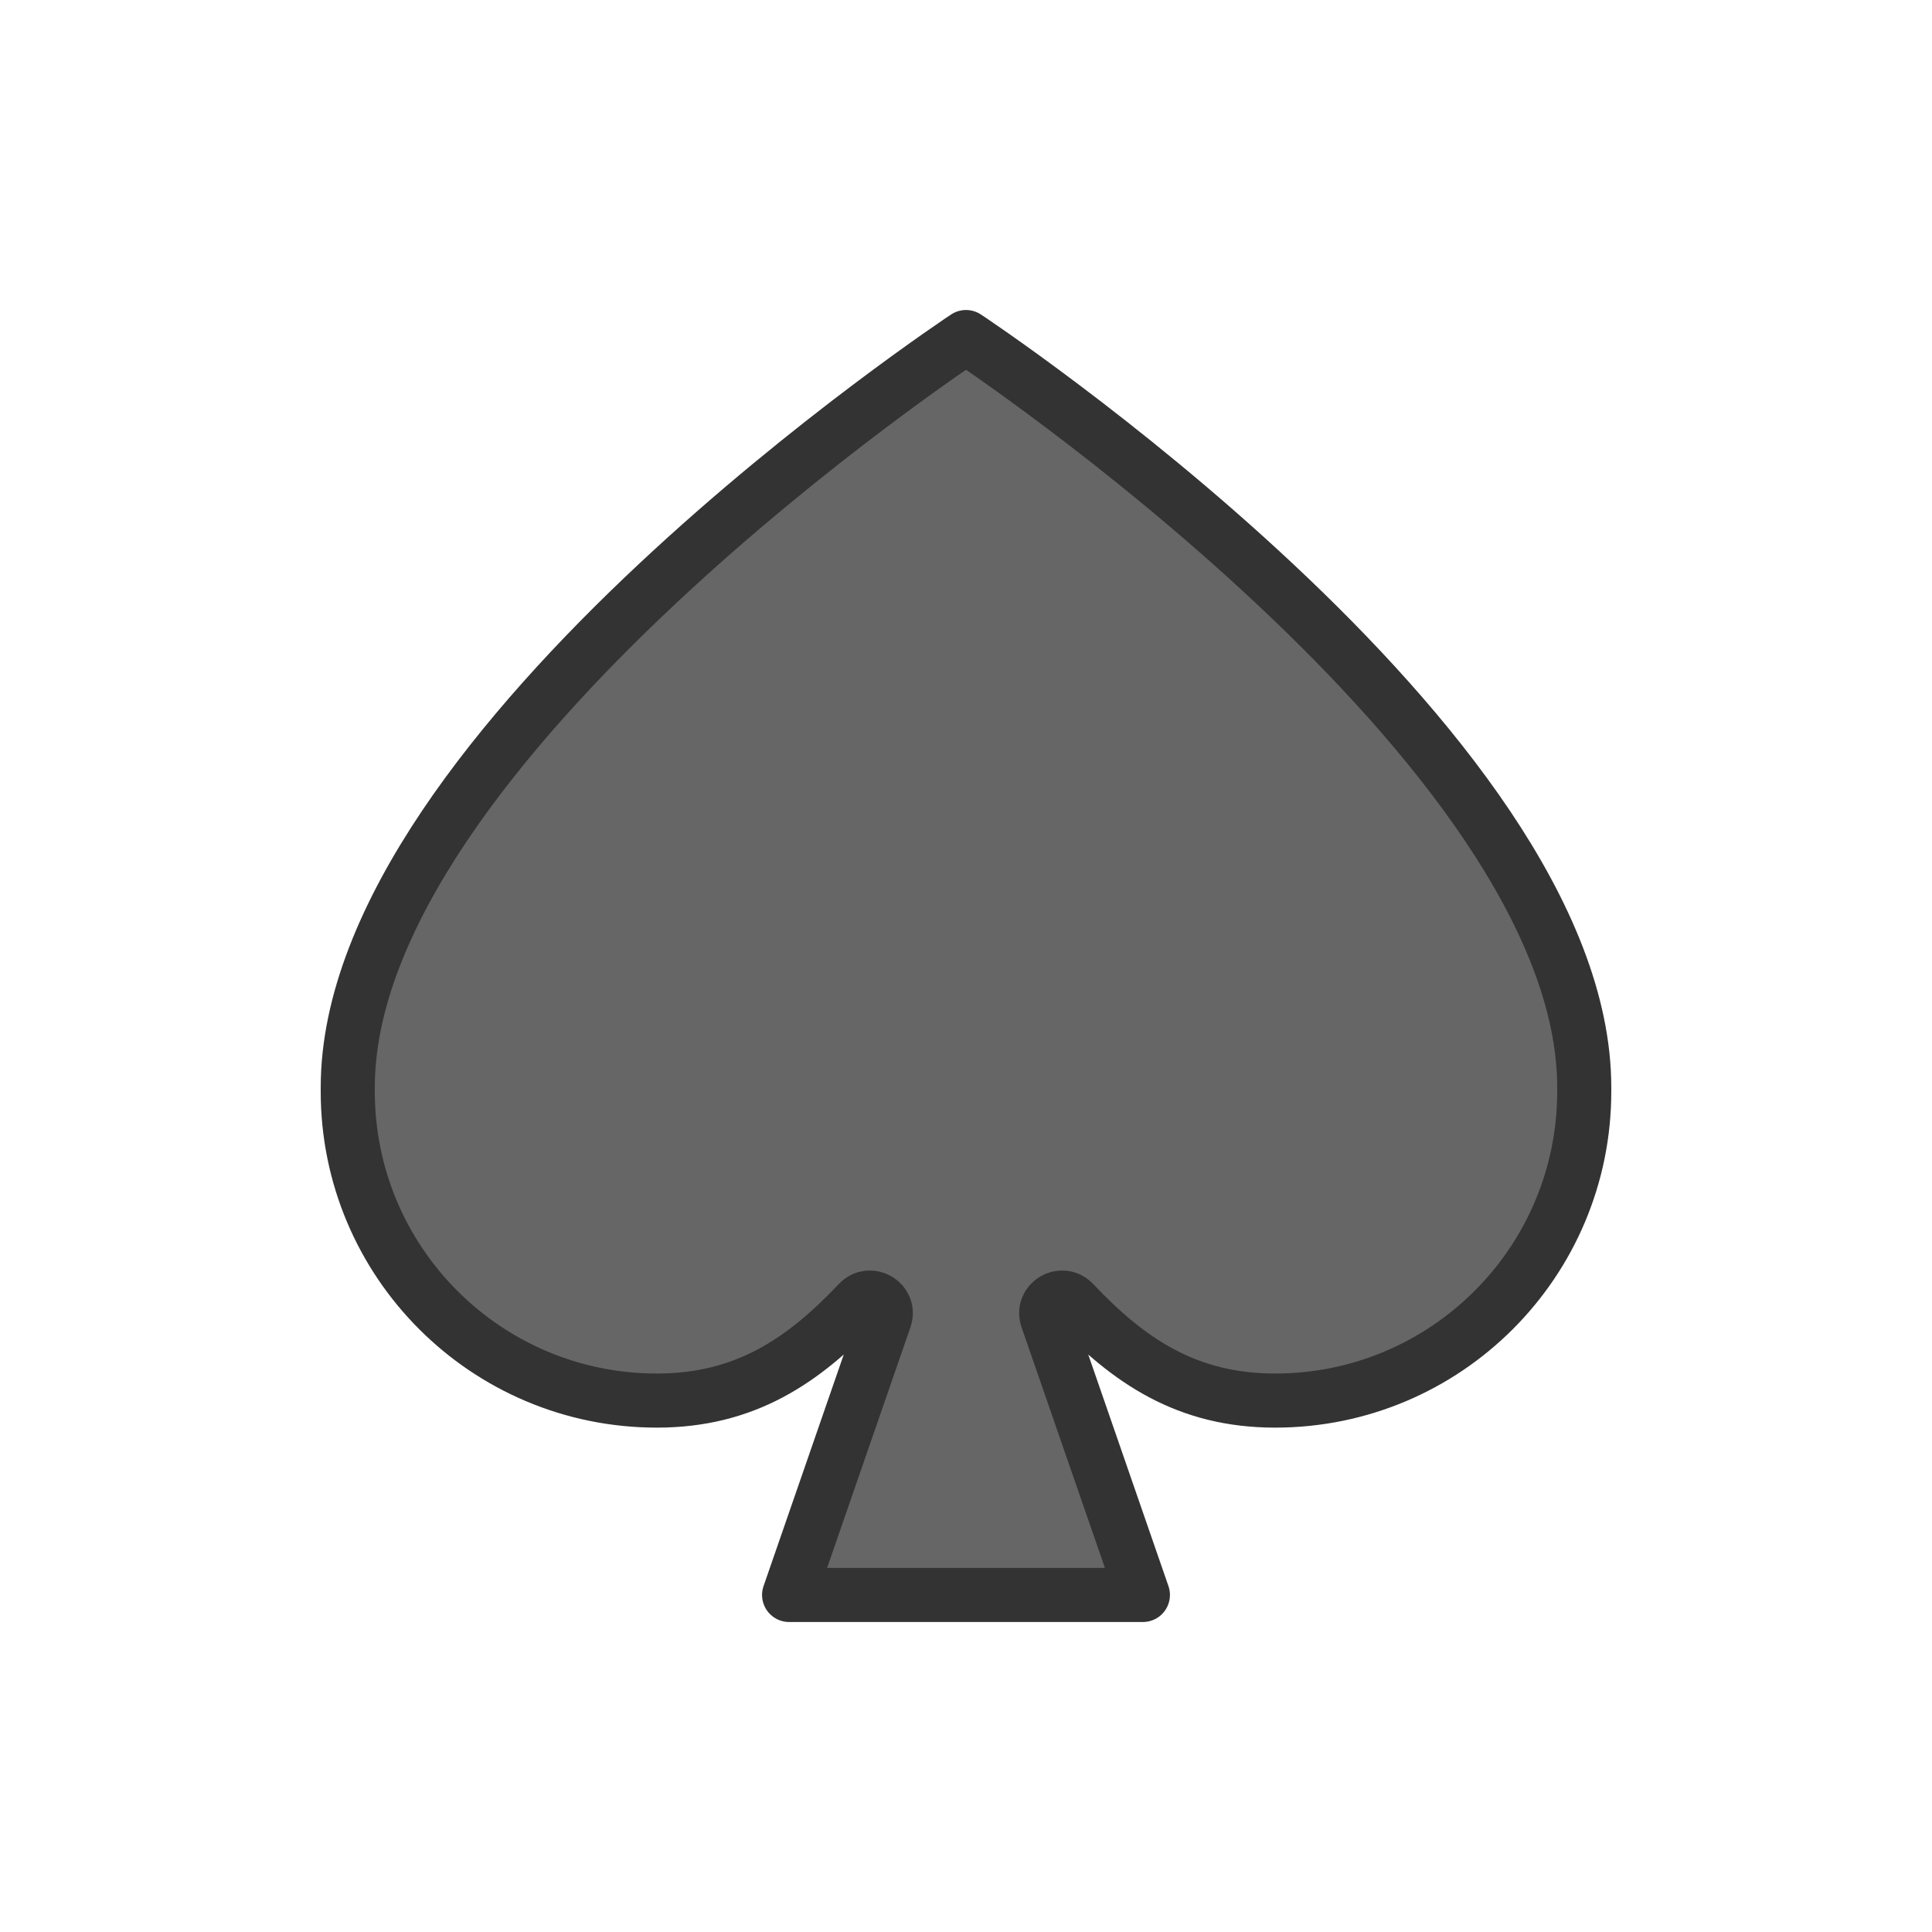 <?xml version="1.0" encoding="utf-8"?><svg xml:space="preserve" viewBox="0 0 100 100" y="0" x="0" xmlns="http://www.w3.org/2000/svg" id="圖層_1" version="1.1" width="128px" height="128px" xmlns:xlink="http://www.w3.org/1999/xlink" style="width:100%;height:100%;background-size:initial;background-repeat-y:initial;background-repeat-x:initial;background-position-y:initial;background-position-x:initial;background-origin:initial;background-color:initial;background-clip:initial;background-attachment:initial;animation-play-state:paused" ><g class="ldl-scale" style="transform-origin:50% 50%;transform:rotate(0deg) scale(0.8, 0.8);animation-play-state:paused" ><path stroke-miterlimit="10" stroke-linejoin="round" stroke-linecap="round" stroke-width="3.5" stroke="#333" fill="#666" d="M50 9.307S10 35.761 10 57.852v.265c0 11.046 8.954 20 20 20h0c5.698 0 9.467-2.556 13.038-6.335.759-.803 2.073-.021 1.712 1.023l-6.195 17.888h22.89L55.25 72.805c-.361-1.044.953-1.825 1.712-1.023 3.572 3.779 7.34 6.335 13.038 6.335h0c11.046 0 20-8.954 20-20v-.265C90 35.761 50 9.307 50 9.307z" style="stroke:rgb(51, 51, 51);fill:rgb(102, 102, 102);animation-play-state:paused" ></path>
</g><!-- generated by https://loading.io/ --></svg>